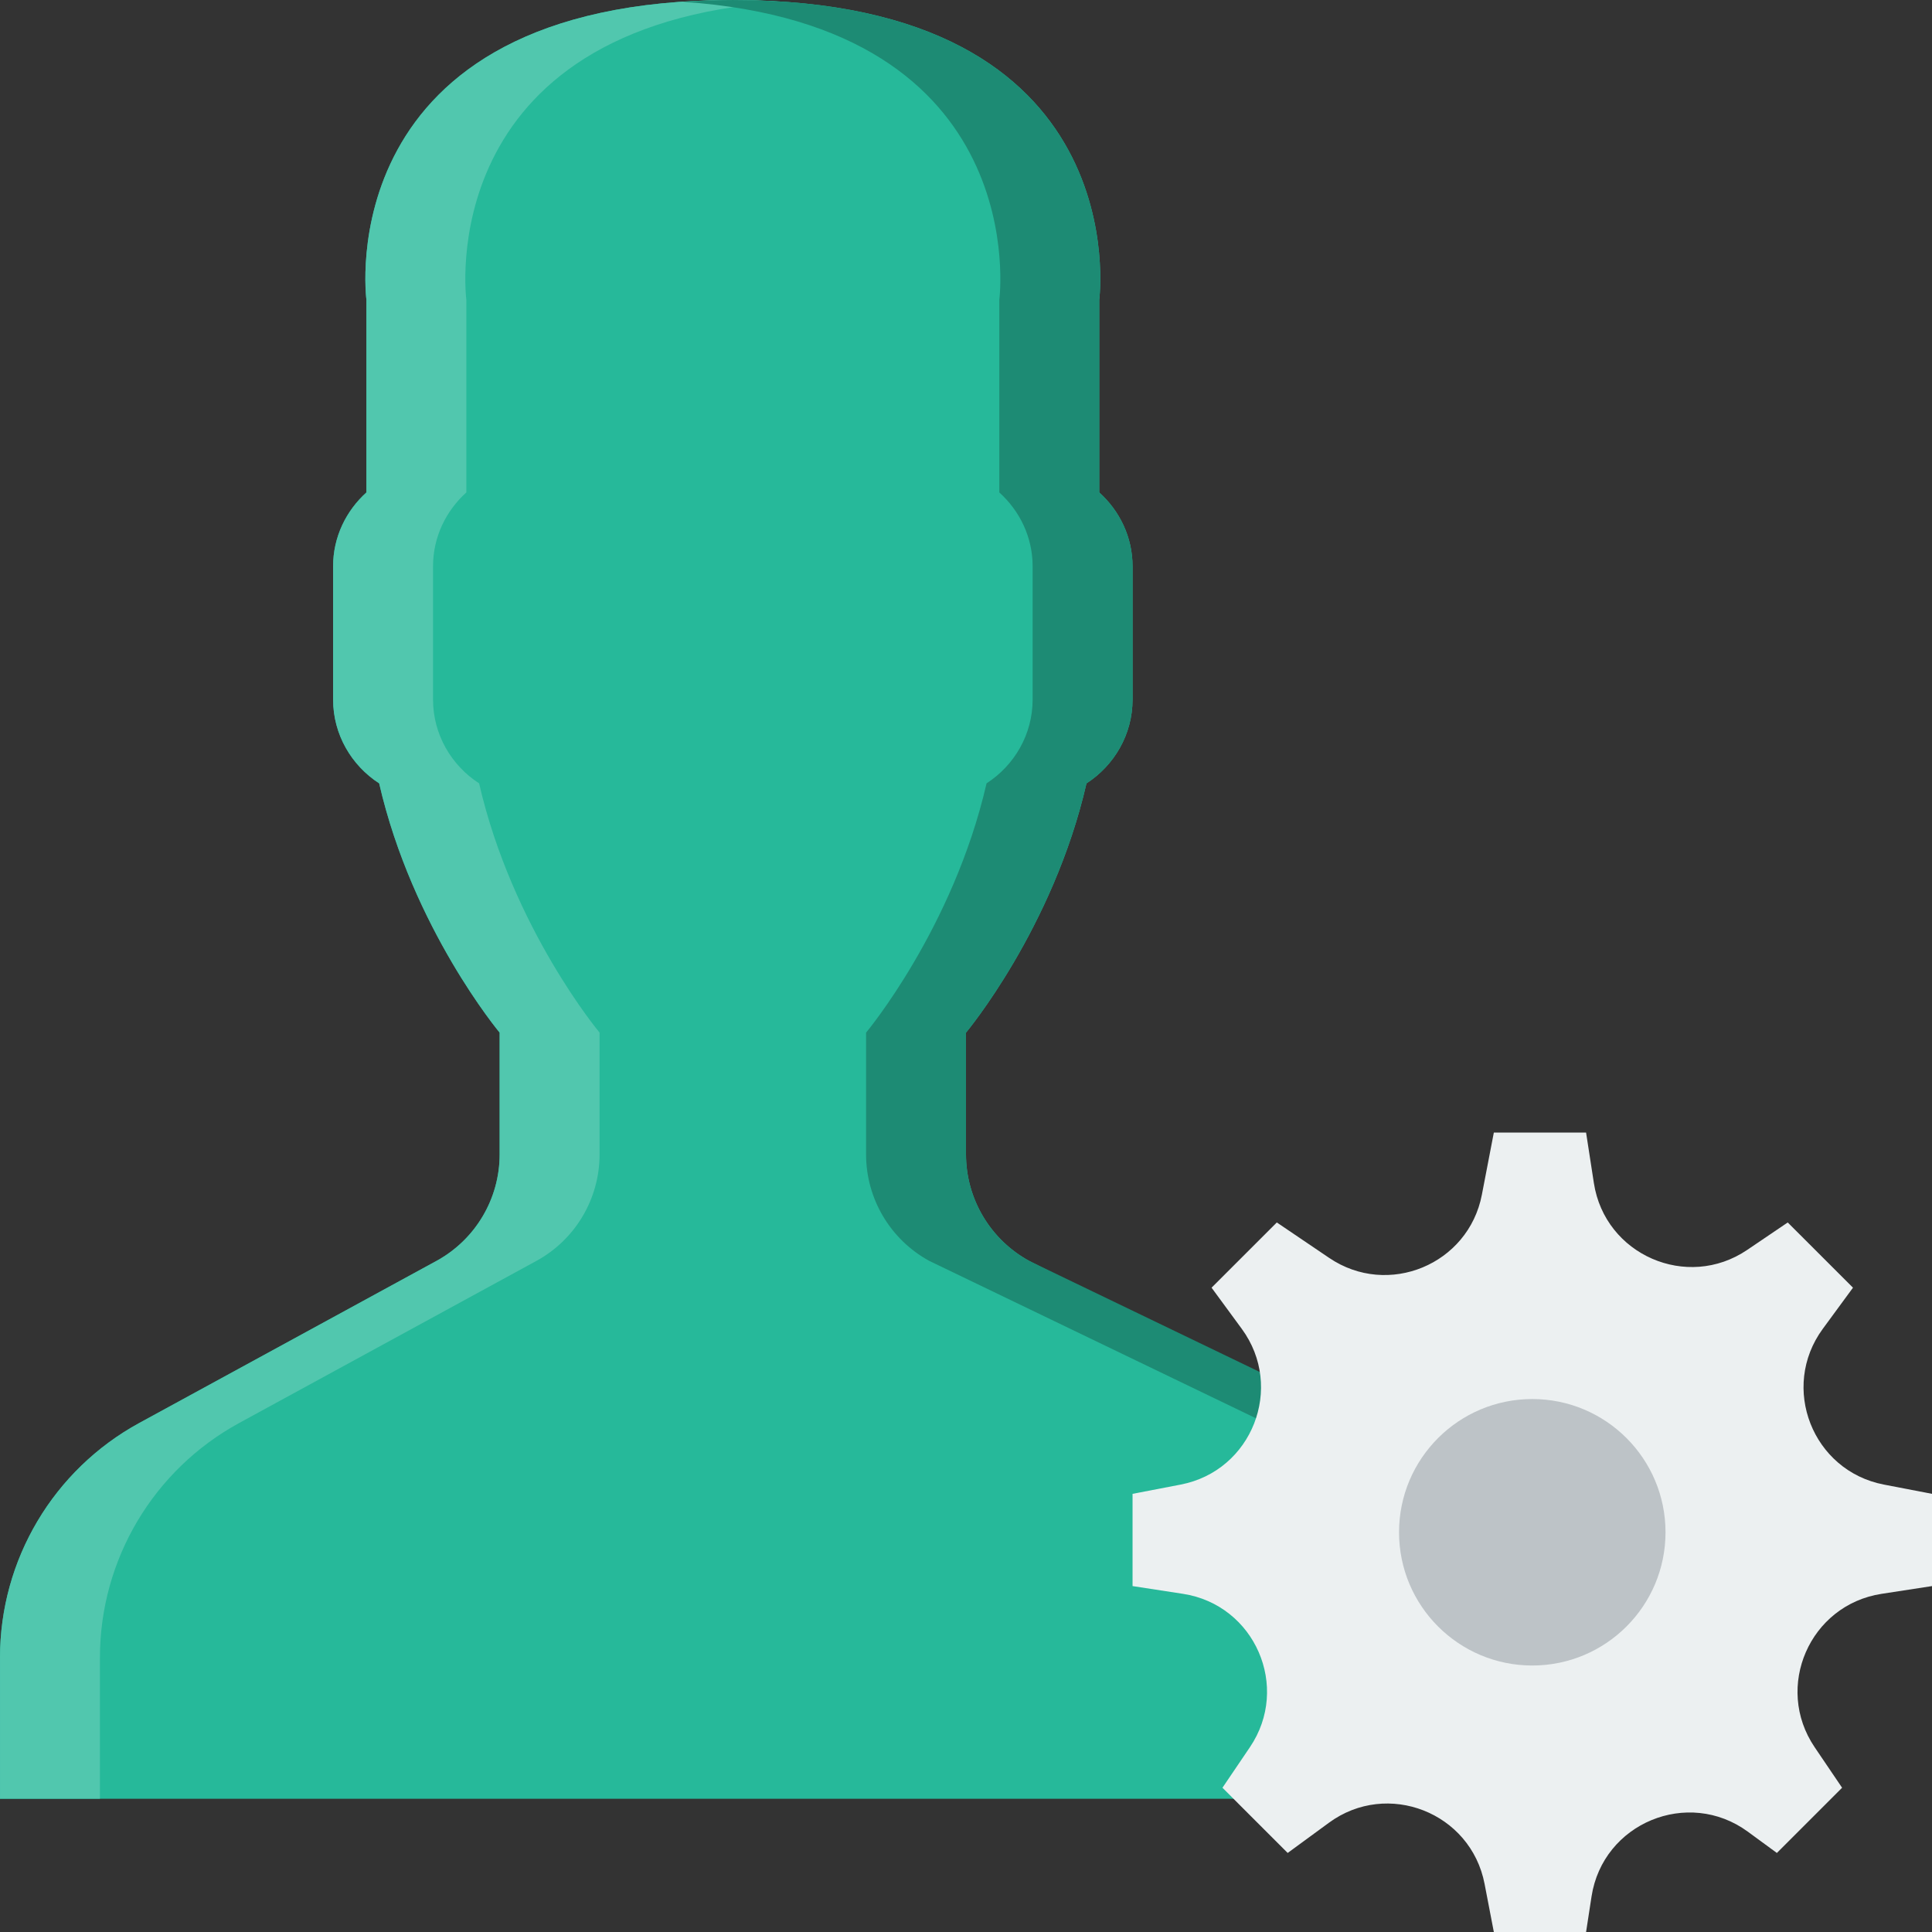 <?xml version="1.0" encoding="iso-8859-1"?>
<!-- Generator: Adobe Illustrator 19.0.0, SVG Export Plug-In . SVG Version: 6.00 Build 0)  -->
<svg version="1.1" id="Layer_1" xmlns="http://www.w3.org/2000/svg" xmlns:xlink="http://www.w3.org/1999/xlink" x="0px" y="0px"
	 viewBox="0 0 512.004 512.004" style="enable-background:new 0 0 512.004 512.004;" xml:space="preserve">
<rect x="0" y="0" width="512.004" height="512.004" fill="#333333" stroke="none"/>
<g>
	<path style="fill:#26B99A;" d="M344.279,370.761l-71.521-36.599c-10.319-5.641-16.755-16.472-16.755-28.239v-32.265
		c0,0,23.111-27.639,31.929-66.057c7.309-4.732,12.209-12.915,12.209-22.219v-35.31c0-7.768-3.452-14.716-8.828-19.571v-51.05
		c0,0,10.487-79.448-97.103-79.448c-107.582,0-97.103,79.448-97.103,79.448v51.05c-5.376,4.855-8.828,11.802-8.828,19.571v35.31
		c0,9.304,4.899,17.487,12.209,22.219c8.819,38.418,31.929,66.057,31.929,66.057v32.265c0,11.767-6.435,22.599-16.755,28.239
		l-78.76,42.955c-22.74,12.403-36.899,36.246-36.899,62.164v37.411h345.732L344.279,370.761z"/>
	<path style="fill:#51C7AE;" d="M63.383,377.114l78.76-42.955c10.328-5.632,16.755-16.463,16.755-28.231v-32.274
		c0,0-23.111-27.639-31.929-66.057c-7.309-4.723-12.209-12.915-12.209-22.219v-35.31c0-7.768,3.452-14.716,8.828-19.571v-51.05
		c0,0-9.516-72.669,83.862-78.963C203.23,0.203,198.869,0,194.208,0C86.626,0,97.104,79.448,97.104,79.448v51.05
		c-5.376,4.855-8.828,11.802-8.828,19.571v35.31c0,9.304,4.899,17.496,12.209,22.219c8.819,38.418,31.929,66.057,31.929,66.057
		v32.274c0,11.767-6.426,22.599-16.755,28.231L36.9,377.114c-22.74,12.412-36.899,36.246-36.899,62.164v37.411h26.483v-37.411
		C26.484,413.361,40.643,389.526,63.383,377.114"/>
	<path style="fill:#1D8B74;" d="M335.452,377.119l-89.176-42.964c-10.319-5.632-16.755-16.463-16.755-28.231V273.66
		c0,0,23.111-27.648,31.929-66.066c7.318-4.723,12.209-12.906,12.209-22.21v-35.31c0-7.777-3.452-14.716-8.828-19.571v-51.05
		c0,0,9.516-72.669-83.862-78.972c4.228-0.282,8.589-0.477,13.241-0.477c107.582,0,97.103,79.448,97.103,79.448v51.05
		c5.376,4.855,8.828,11.802,8.828,19.571v35.31c0,9.304-4.89,17.487-12.209,22.219c-8.819,38.409-31.929,66.057-31.929,66.057
		v32.265c0,11.767,6.435,22.599,16.755,28.231l89.176,42.964c22.749,12.403,36.899,36.246,36.899,62.164v37.411h-26.483v-37.411
		C372.351,413.365,358.2,389.522,335.452,377.119"/>
	<path style="fill:#ECF0F1;" d="M512.004,395.886l-12.747-2.454c-18.918-3.637-27.586-25.732-16.199-41.269l8.007-10.911
		l-17.293-17.284l-10.743,7.274c-15.943,10.805-37.703,1.315-40.633-17.726l-2.066-13.374h-24.444l-3.169,16.463
		c-3.549,18.494-24.867,27.33-40.466,16.755l-13.877-9.393l-17.293,17.284l8.007,10.911c11.388,15.537,2.719,37.632-16.199,41.269
		l-12.747,2.454v24.444l13.374,2.057c19.041,2.931,28.531,24.691,17.726,40.642l-7.274,10.743l17.284,17.284l10.92-7.998
		c15.519-11.396,37.623-2.719,41.26,16.199l2.454,12.747h24.444l1.448-9.41c2.993-19.456,25.565-28.804,41.445-17.161l7.671,5.623
		l17.284-17.284l-7.274-10.743c-10.805-15.951-1.315-37.711,17.726-40.642l13.374-2.057V395.886z"/>
	<path style="fill:#BDC3C7;" d="M441.383,406.072c0,19.5-15.81,35.31-35.31,35.31c-19.5,0-35.31-15.81-35.31-35.31
		c0-19.5,15.81-35.31,35.31-35.31C425.573,370.761,441.383,386.571,441.383,406.072"/>
</g>
<g>
</g>
<g>
</g>
<g>
</g>
<g>
</g>
<g>
</g>
<g>
</g>
<g>
</g>
<g>
</g>
<g>
</g>
<g>
</g>
<g>
</g>
<g>
</g>
<g>
</g>
<g>
</g>
<g>
</g>
</svg>
